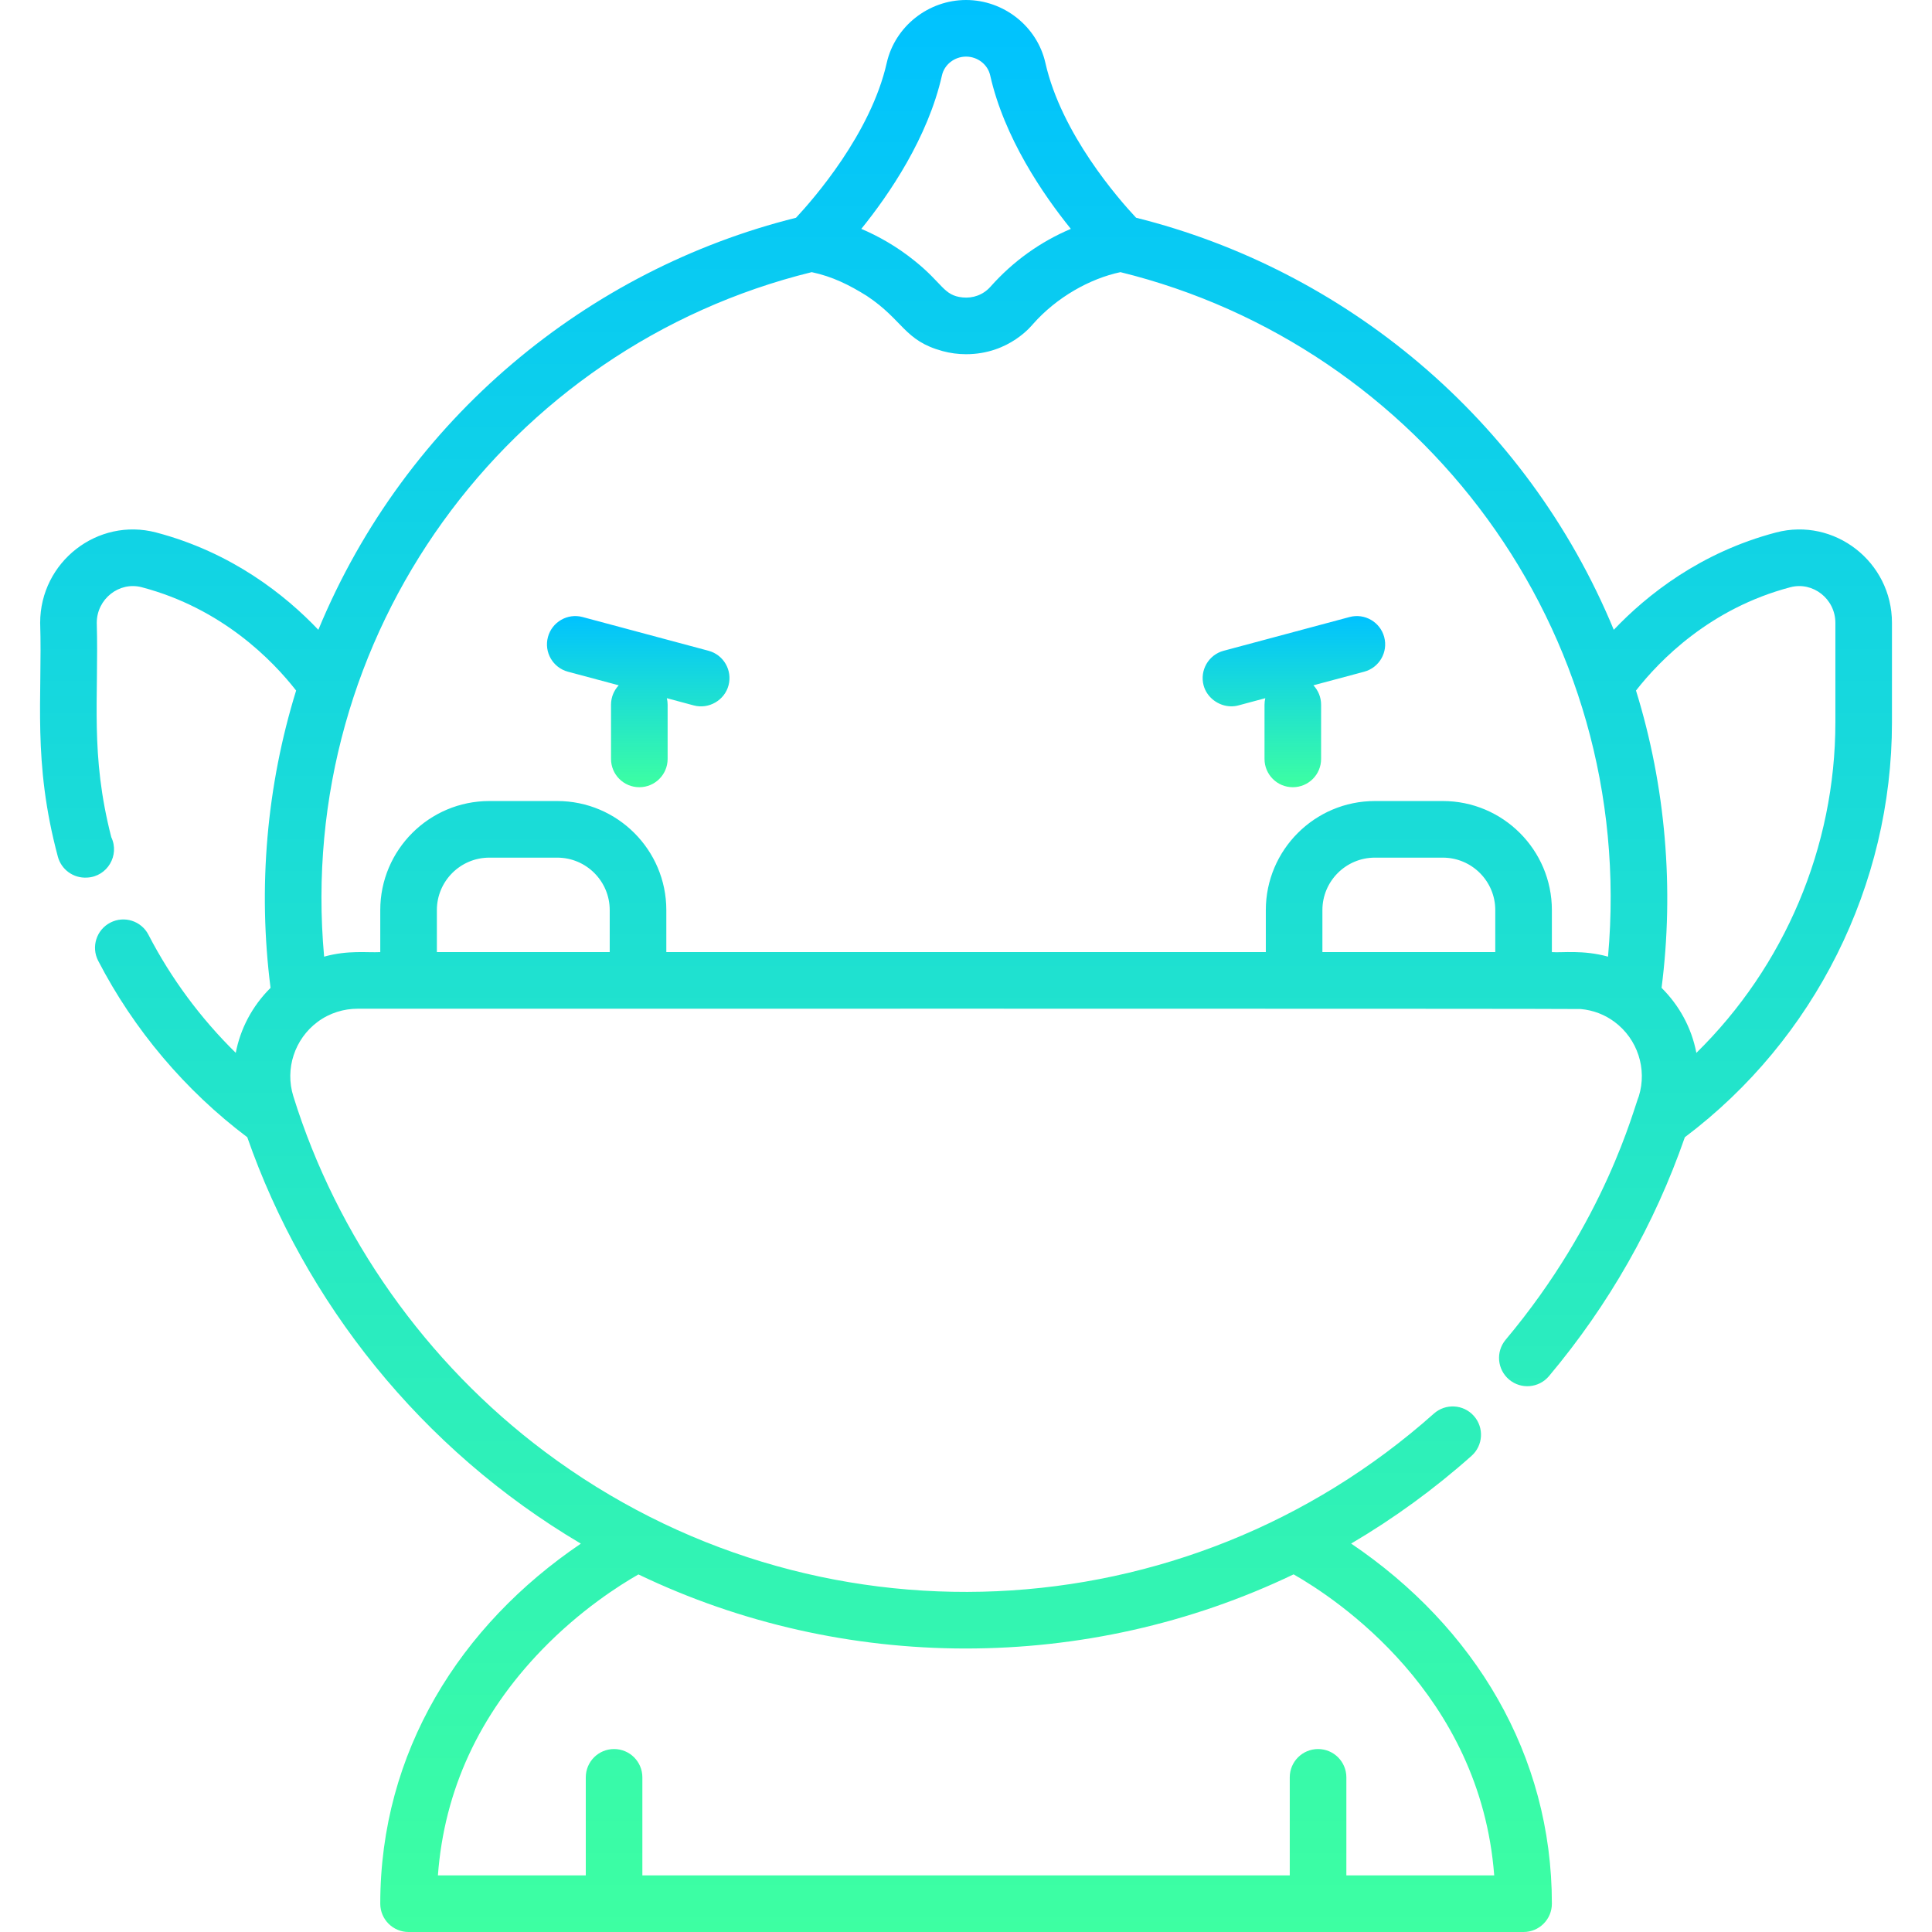 <svg width="80" height="80" viewBox="0 0 80 80" fill="none" xmlns="http://www.w3.org/2000/svg">
<g clip-path="url(#clip0)">
<path d="M23.517 27.814L25.62 28.377C25.423 28.587 25.301 28.869 25.301 29.18V31.425C25.301 32.073 25.826 32.597 26.473 32.597C27.12 32.597 27.645 32.073 27.645 31.425V29.18C27.645 29.087 27.633 28.997 27.613 28.911L28.731 29.211C29.348 29.376 30.001 28.999 30.166 28.382C30.334 27.757 29.963 27.114 29.338 26.947L24.124 25.55C23.5 25.383 22.856 25.753 22.689 26.379C22.521 27.004 22.892 27.646 23.517 27.814Z" fill="url(#paint0_linear)"/>
<path d="M50.97 29.248C51.072 29.25 51.174 29.238 51.274 29.211L52.393 28.911C52.372 28.998 52.361 29.087 52.361 29.18V31.425C52.361 32.073 52.885 32.597 53.532 32.597C54.18 32.597 54.704 32.073 54.704 31.425V29.18C54.704 28.869 54.583 28.587 54.385 28.377L56.488 27.814C57.113 27.646 57.484 27.004 57.317 26.379C57.149 25.753 56.506 25.383 55.882 25.55L50.668 26.947C50.043 27.114 49.672 27.757 49.839 28.382C49.975 28.888 50.461 29.24 50.97 29.248Z" fill="url(#paint1_linear)"/>
<path d="M3.609 36.339C4.444 36.297 4.964 35.416 4.608 34.666C3.723 31.219 4.094 28.954 4.007 25.789C4.007 24.803 4.933 24.07 5.869 24.316C9.194 25.19 11.286 27.344 12.262 28.594C11.039 32.546 10.673 36.762 11.203 40.905C10.429 41.674 9.95 42.616 9.762 43.596C8.311 42.171 7.082 40.514 6.147 38.706C5.85 38.131 5.143 37.906 4.568 38.204C3.993 38.501 3.768 39.208 4.065 39.783C5.543 42.641 7.674 45.159 10.239 47.09C12.612 53.889 17.413 59.996 24.052 63.919C19.054 67.302 15.746 72.541 15.746 78.828C15.746 79.475 16.27 80 16.918 80H63.088C63.735 80 64.26 79.475 64.26 78.828C64.26 72.66 61.064 67.375 55.948 63.916C57.711 62.878 59.382 61.665 60.933 60.284C61.416 59.854 61.459 59.113 61.029 58.63C60.598 58.146 59.858 58.104 59.374 58.534C49.077 67.704 33.692 68.452 22.555 60.108C17.645 56.43 13.95 51.202 12.145 45.389C11.794 44.26 12.198 43.023 13.151 42.314C13.656 41.938 14.247 41.769 14.809 41.769C15.943 41.769 65.203 41.76 65.457 41.782C65.987 41.831 66.457 42.019 66.854 42.314C67.808 43.024 68.21 44.261 67.861 45.389C67.651 45.883 66.486 50.542 62.346 55.475C61.93 55.971 61.995 56.71 62.49 57.126C62.986 57.542 63.725 57.477 64.141 56.981C66.623 54.024 68.511 50.701 69.766 47.09C75.142 43.044 78.342 36.651 78.342 29.909V25.789C78.342 23.264 75.962 21.413 73.54 22.049C70.408 22.873 68.194 24.637 66.823 26.079C63.193 17.302 55.634 11.159 47.043 9.016C46.319 8.244 43.95 5.543 43.287 2.603C42.947 1.095 41.566 0 40.003 0C38.44 0 37.058 1.095 36.718 2.604C36.058 5.53 33.684 8.243 32.961 9.017C24.383 11.156 16.817 17.29 13.182 26.079C11.811 24.637 9.597 22.873 6.465 22.049C4.042 21.413 1.663 23.265 1.663 25.79C1.76 28.898 1.337 31.521 2.396 35.474C2.539 36.004 3.036 36.376 3.609 36.339ZM53.565 65.191C55.317 66.188 61.299 70.127 61.872 77.656H55.75V73.596C55.75 72.948 55.225 72.424 54.578 72.424C53.931 72.424 53.406 72.948 53.406 73.596V77.656H26.599V73.596C26.599 72.948 26.075 72.424 25.427 72.424C24.78 72.424 24.256 72.948 24.256 73.596V77.656H18.133C18.393 74.142 19.839 71.003 22.441 68.313C24.035 66.665 25.653 65.64 26.436 65.194C34.925 69.268 44.992 69.3 53.565 65.191ZM18.09 39.425V37.684C18.09 36.487 19.064 35.513 20.261 35.513H23.075C24.273 35.513 25.247 36.487 25.247 37.684V39.425H18.09ZM54.758 39.425V37.684C54.758 36.487 55.733 35.513 56.93 35.513H59.744C60.942 35.513 61.916 36.487 61.916 37.684V39.425H54.758ZM67.743 28.594C68.72 27.344 70.811 25.19 74.136 24.316C75.072 24.07 75.999 24.802 75.999 25.79V29.909C75.999 35.08 73.887 40.022 70.243 43.597C70.044 42.555 69.531 41.629 68.802 40.905C69.328 36.799 68.975 32.572 67.743 28.594ZM39.005 3.119C39.106 2.67 39.526 2.344 40.003 2.344C40.48 2.344 40.9 2.67 41.001 3.119C41.584 5.707 43.188 8.051 44.341 9.477C43.074 10.015 41.955 10.813 41.014 11.871C40.712 12.212 40.285 12.36 39.857 12.316C39.069 12.235 39.047 11.745 37.889 10.814C37.118 10.188 36.338 9.763 35.665 9.477C36.818 8.051 38.421 5.707 39.005 3.119ZM33.611 11.269C34.466 11.45 35.16 11.794 35.895 12.254C37.412 13.262 37.433 14.103 39.031 14.538C39.345 14.623 39.671 14.667 40.003 14.667C41.816 14.667 42.755 13.433 42.772 13.421C43.755 12.306 45.131 11.537 46.395 11.269C58.786 14.316 67.799 26.029 66.585 39.613C65.553 39.325 64.67 39.458 64.26 39.425V37.684C64.26 35.195 62.234 33.169 59.744 33.169H56.931C54.441 33.169 52.415 35.195 52.415 37.684V39.425H27.591V37.684C27.591 35.195 25.565 33.169 23.075 33.169H20.261C17.771 33.169 15.746 35.195 15.746 37.684V39.425C15.203 39.454 14.416 39.335 13.421 39.613C12.218 26.291 20.994 14.371 33.611 11.269Z" fill="url(#paint2_linear)"/>
</g>
<defs>
<linearGradient id="paint0_linear" x1="26.427" y1="25.51" x2="26.427" y2="32.597" gradientUnits="userSpaceOnUse">
<stop stop-color="#00C2FF"/>
<stop offset="1" stop-color="#3DFFA2"/>
</linearGradient>
<linearGradient id="paint1_linear" x1="53.578" y1="25.51" x2="53.578" y2="32.597" gradientUnits="userSpaceOnUse">
<stop stop-color="#00C2FF"/>
<stop offset="1" stop-color="#3DFFA2"/>
</linearGradient>
<linearGradient id="paint2_linear" x1="40" y1="0" x2="40" y2="80" gradientUnits="userSpaceOnUse">
<stop stop-color="#00C2FF"/>
<stop offset="1" stop-color="#3DFFA2"/>
</linearGradient>
<clipPath id="clip0">
<rect width="80" height="80" fill="white"/>
</clipPath>
</defs>
</svg>
